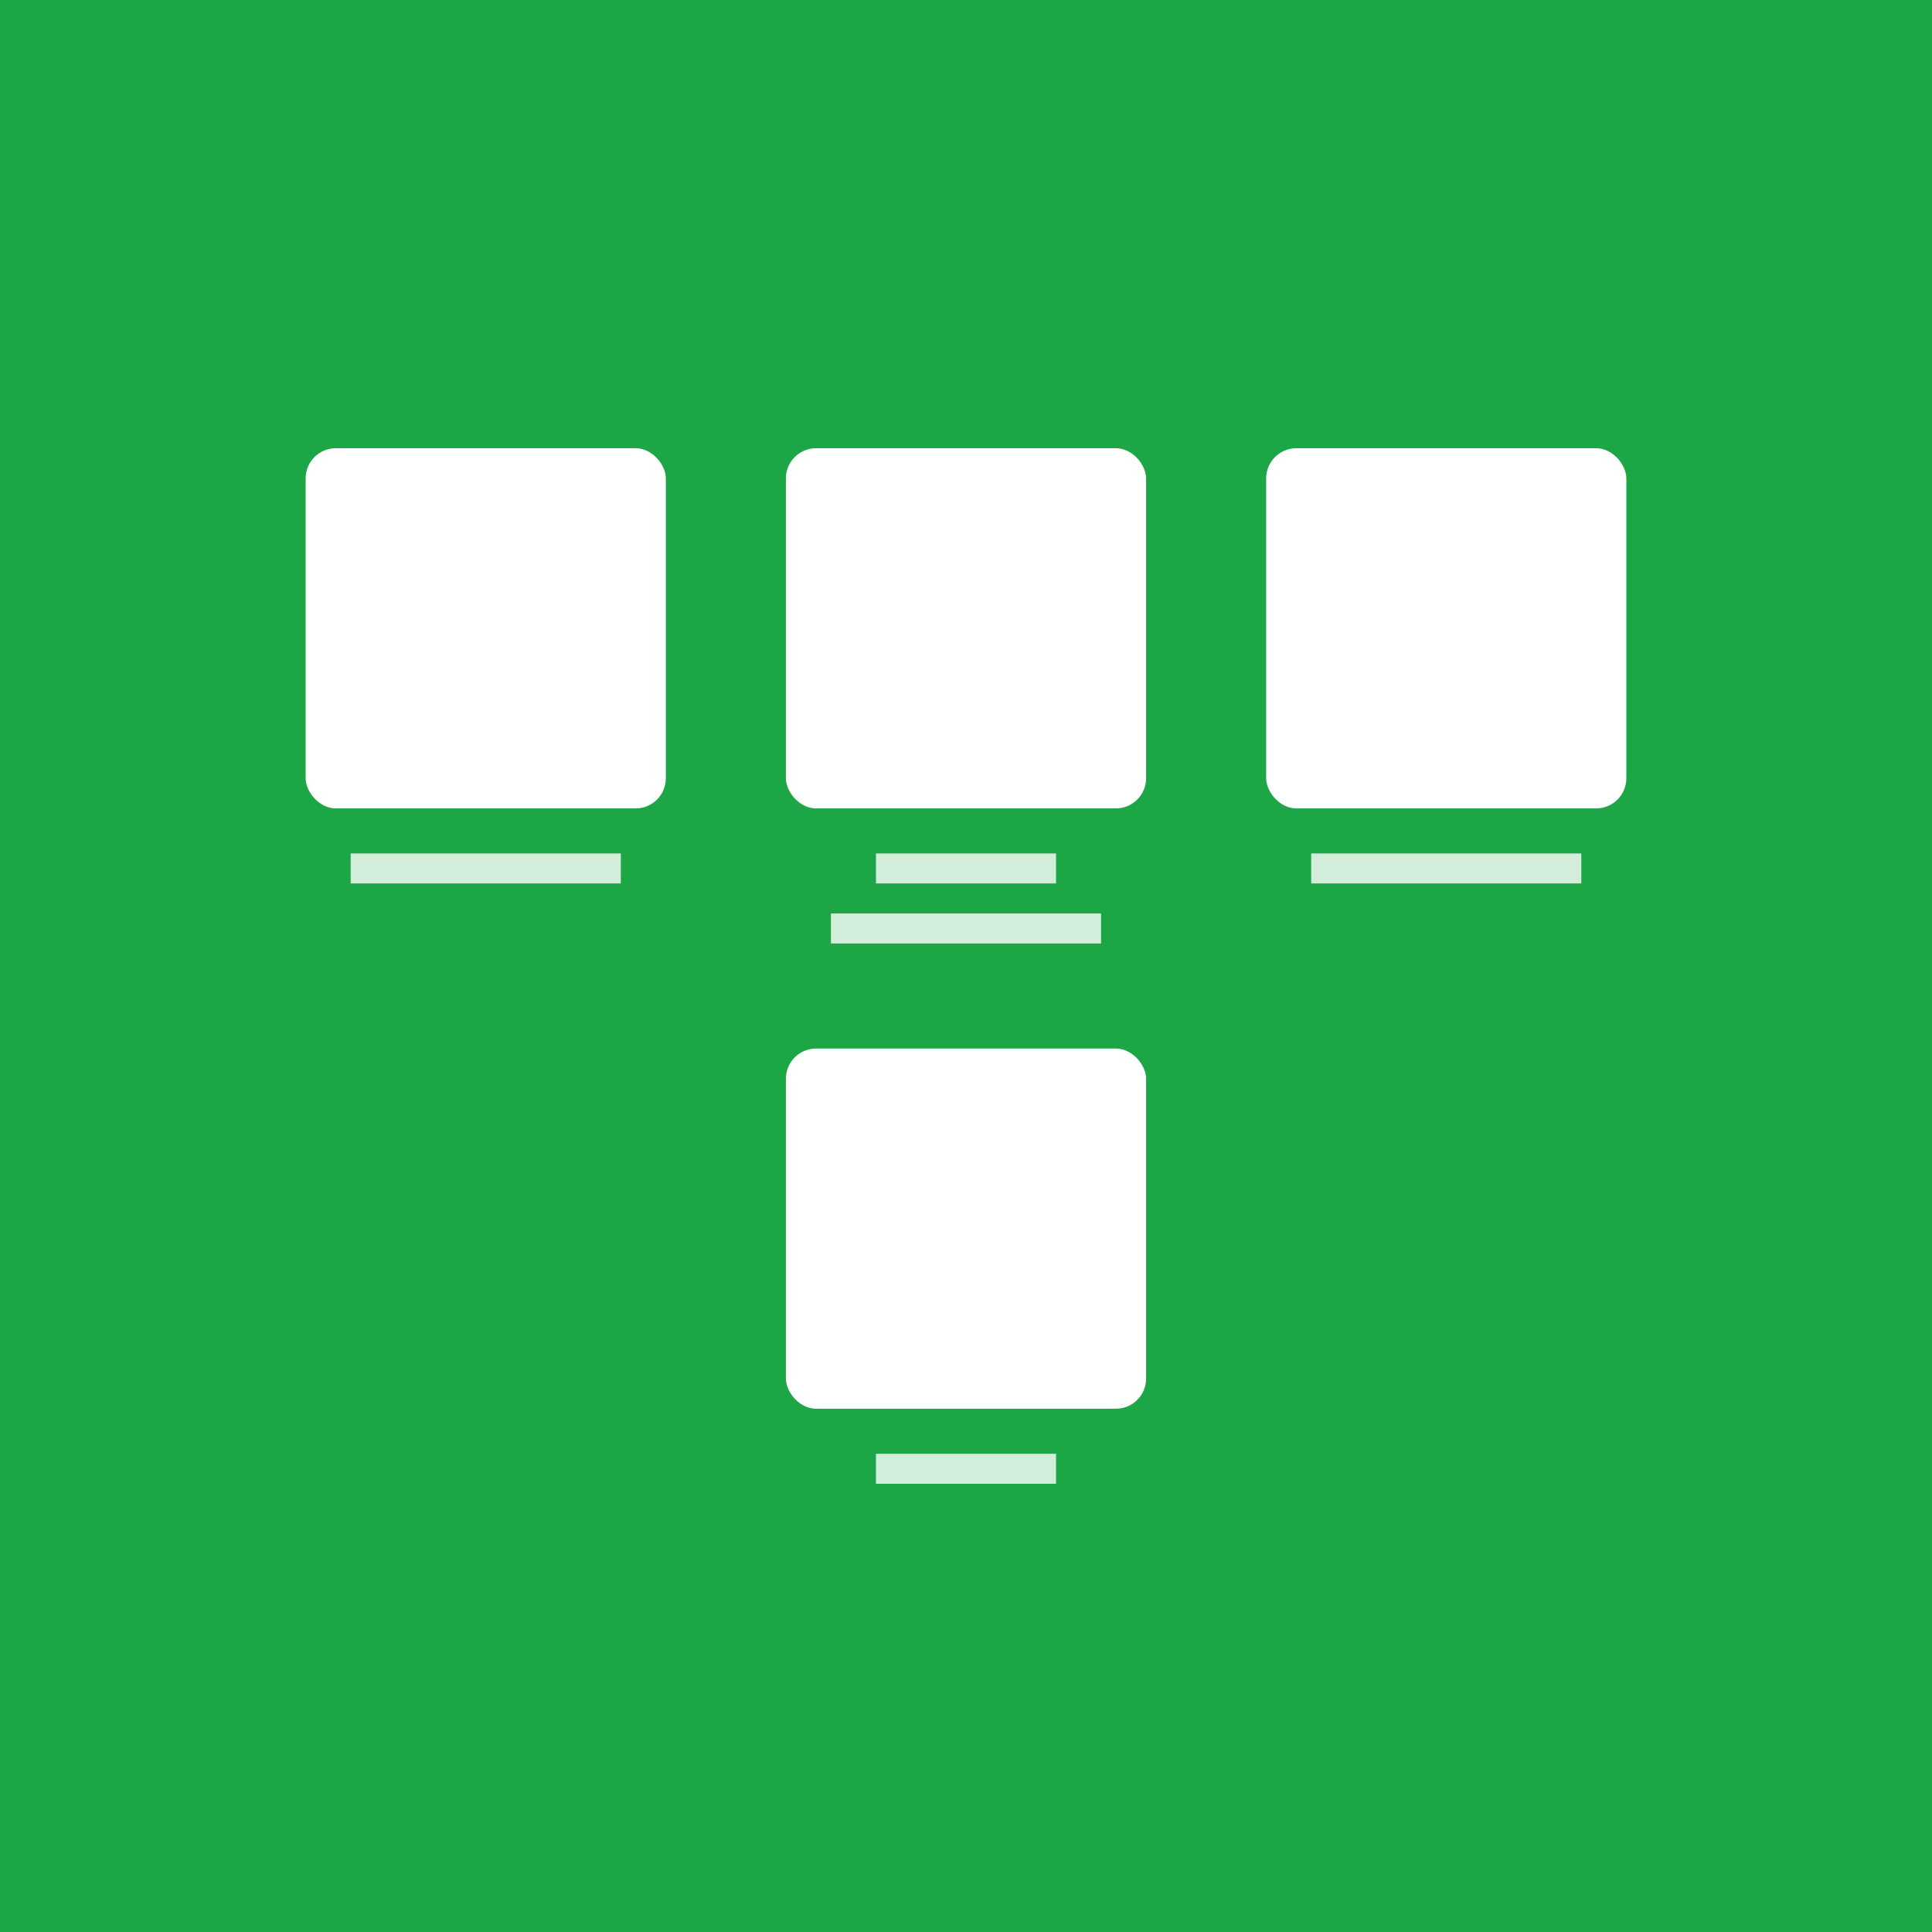 <svg width="512" height="512" viewBox="0 0 512 512" fill="none" xmlns="http://www.w3.org/2000/svg">
<rect width="512" height="512" fill="#1DA646"/>
<rect x="208.273" y="118.784" width="95.454" height="95.454" rx="8" fill="white"/>
<rect x="81" y="118.784" width="95.454" height="95.454" rx="8" fill="white"/>
<rect x="335.545" y="118.784" width="95.454" height="95.454" rx="8" fill="white"/>
<rect x="208.273" y="277.875" width="95.454" height="95.454" rx="8" fill="white"/>
<rect x="92.932" y="226.17" width="71.591" height="7.955" fill="white" fill-opacity="0.8"/>
<rect x="347.478" y="226.17" width="71.591" height="7.955" fill="white" fill-opacity="0.8"/>
<rect x="232.136" y="226.17" width="47.727" height="7.955" fill="white" fill-opacity="0.8"/>
<rect x="232.136" y="385.261" width="47.727" height="7.955" fill="white" fill-opacity="0.8"/>
<rect x="220.205" y="242.08" width="71.591" height="7.955" fill="white" fill-opacity="0.8"/>
</svg>
